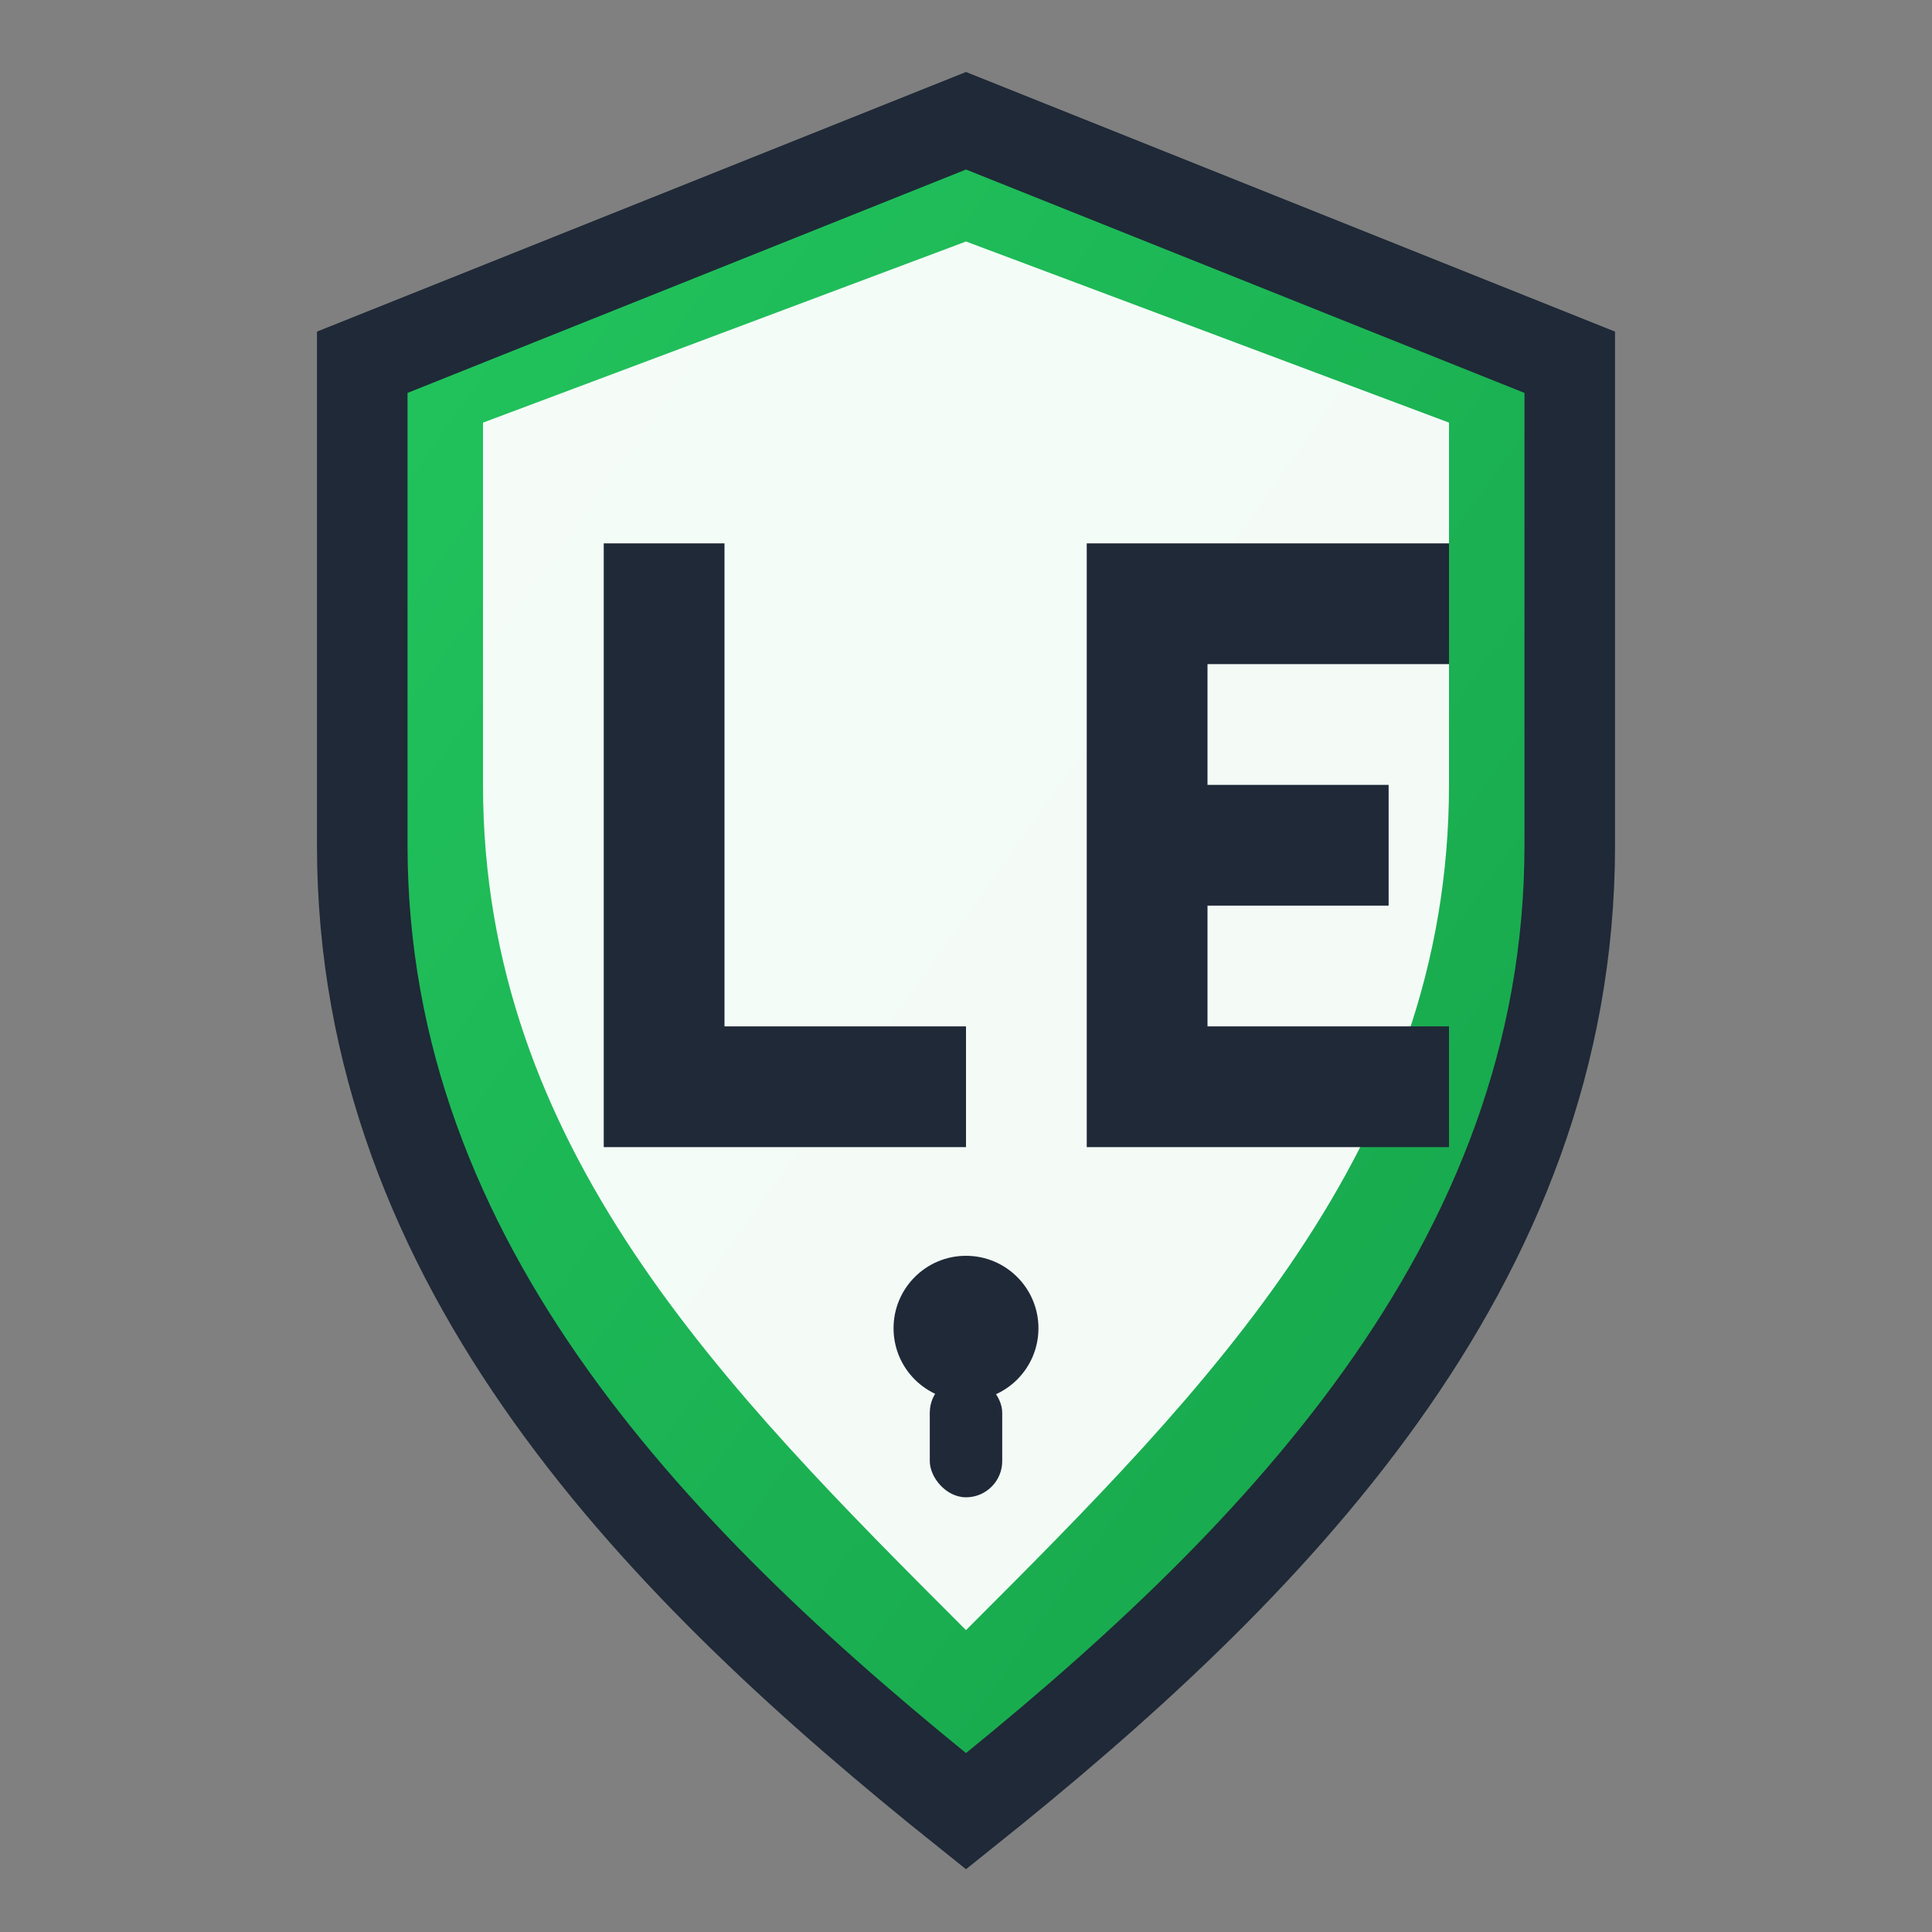 <svg width="32" height="32" viewBox="0 0 32 32" fill="none" xmlns="http://www.w3.org/2000/svg">
  <rect x="0" y="0" width="32" height="32" fill="#808080" stroke="none"/>
  <!-- Shield background with gradient -->
  <defs>
    <linearGradient id="shieldGradient" x1="0%" y1="0%" x2="100%" y2="100%">
      <stop offset="0%" style="stop-color:#22c55e;stop-opacity:1" />
      <stop offset="100%" style="stop-color:#16a34a;stop-opacity:1" />
    </linearGradient>
  </defs>
  
  <!-- Shield outline -->
  <path d="M16 2L26 6V14C26 21 21 26 16 30C11 26 6 21 6 14V6L16 2Z" fill="url(#shieldGradient)" stroke="#1f2937" stroke-width="1.5"/>
  
  <!-- Inner shield area -->
  <path d="M16 4L24 7V13C24 19 20 23 16 27C12 23 8 19 8 13V7L16 4Z" fill="white" opacity="0.95"/>
  
  <!-- LE Letters - styled to match the logo -->
  <g fill="#1f2937" font-family="serif" font-weight="bold">
    <!-- L -->
    <path d="M10 9V19H16V17H12V9H10Z"/>
    <!-- E -->
    <path d="M18 9V19H24V17H20V15H23V13H20V11H24V9H18Z"/>
  </g>
  
  <!-- Keyhole with better proportions -->
  <circle cx="16" cy="22" r="1.2" fill="#1f2937"/>
  <rect x="15.4" y="22.8" width="1.2" height="2" rx="0.6" fill="#1f2937"/>
</svg>
